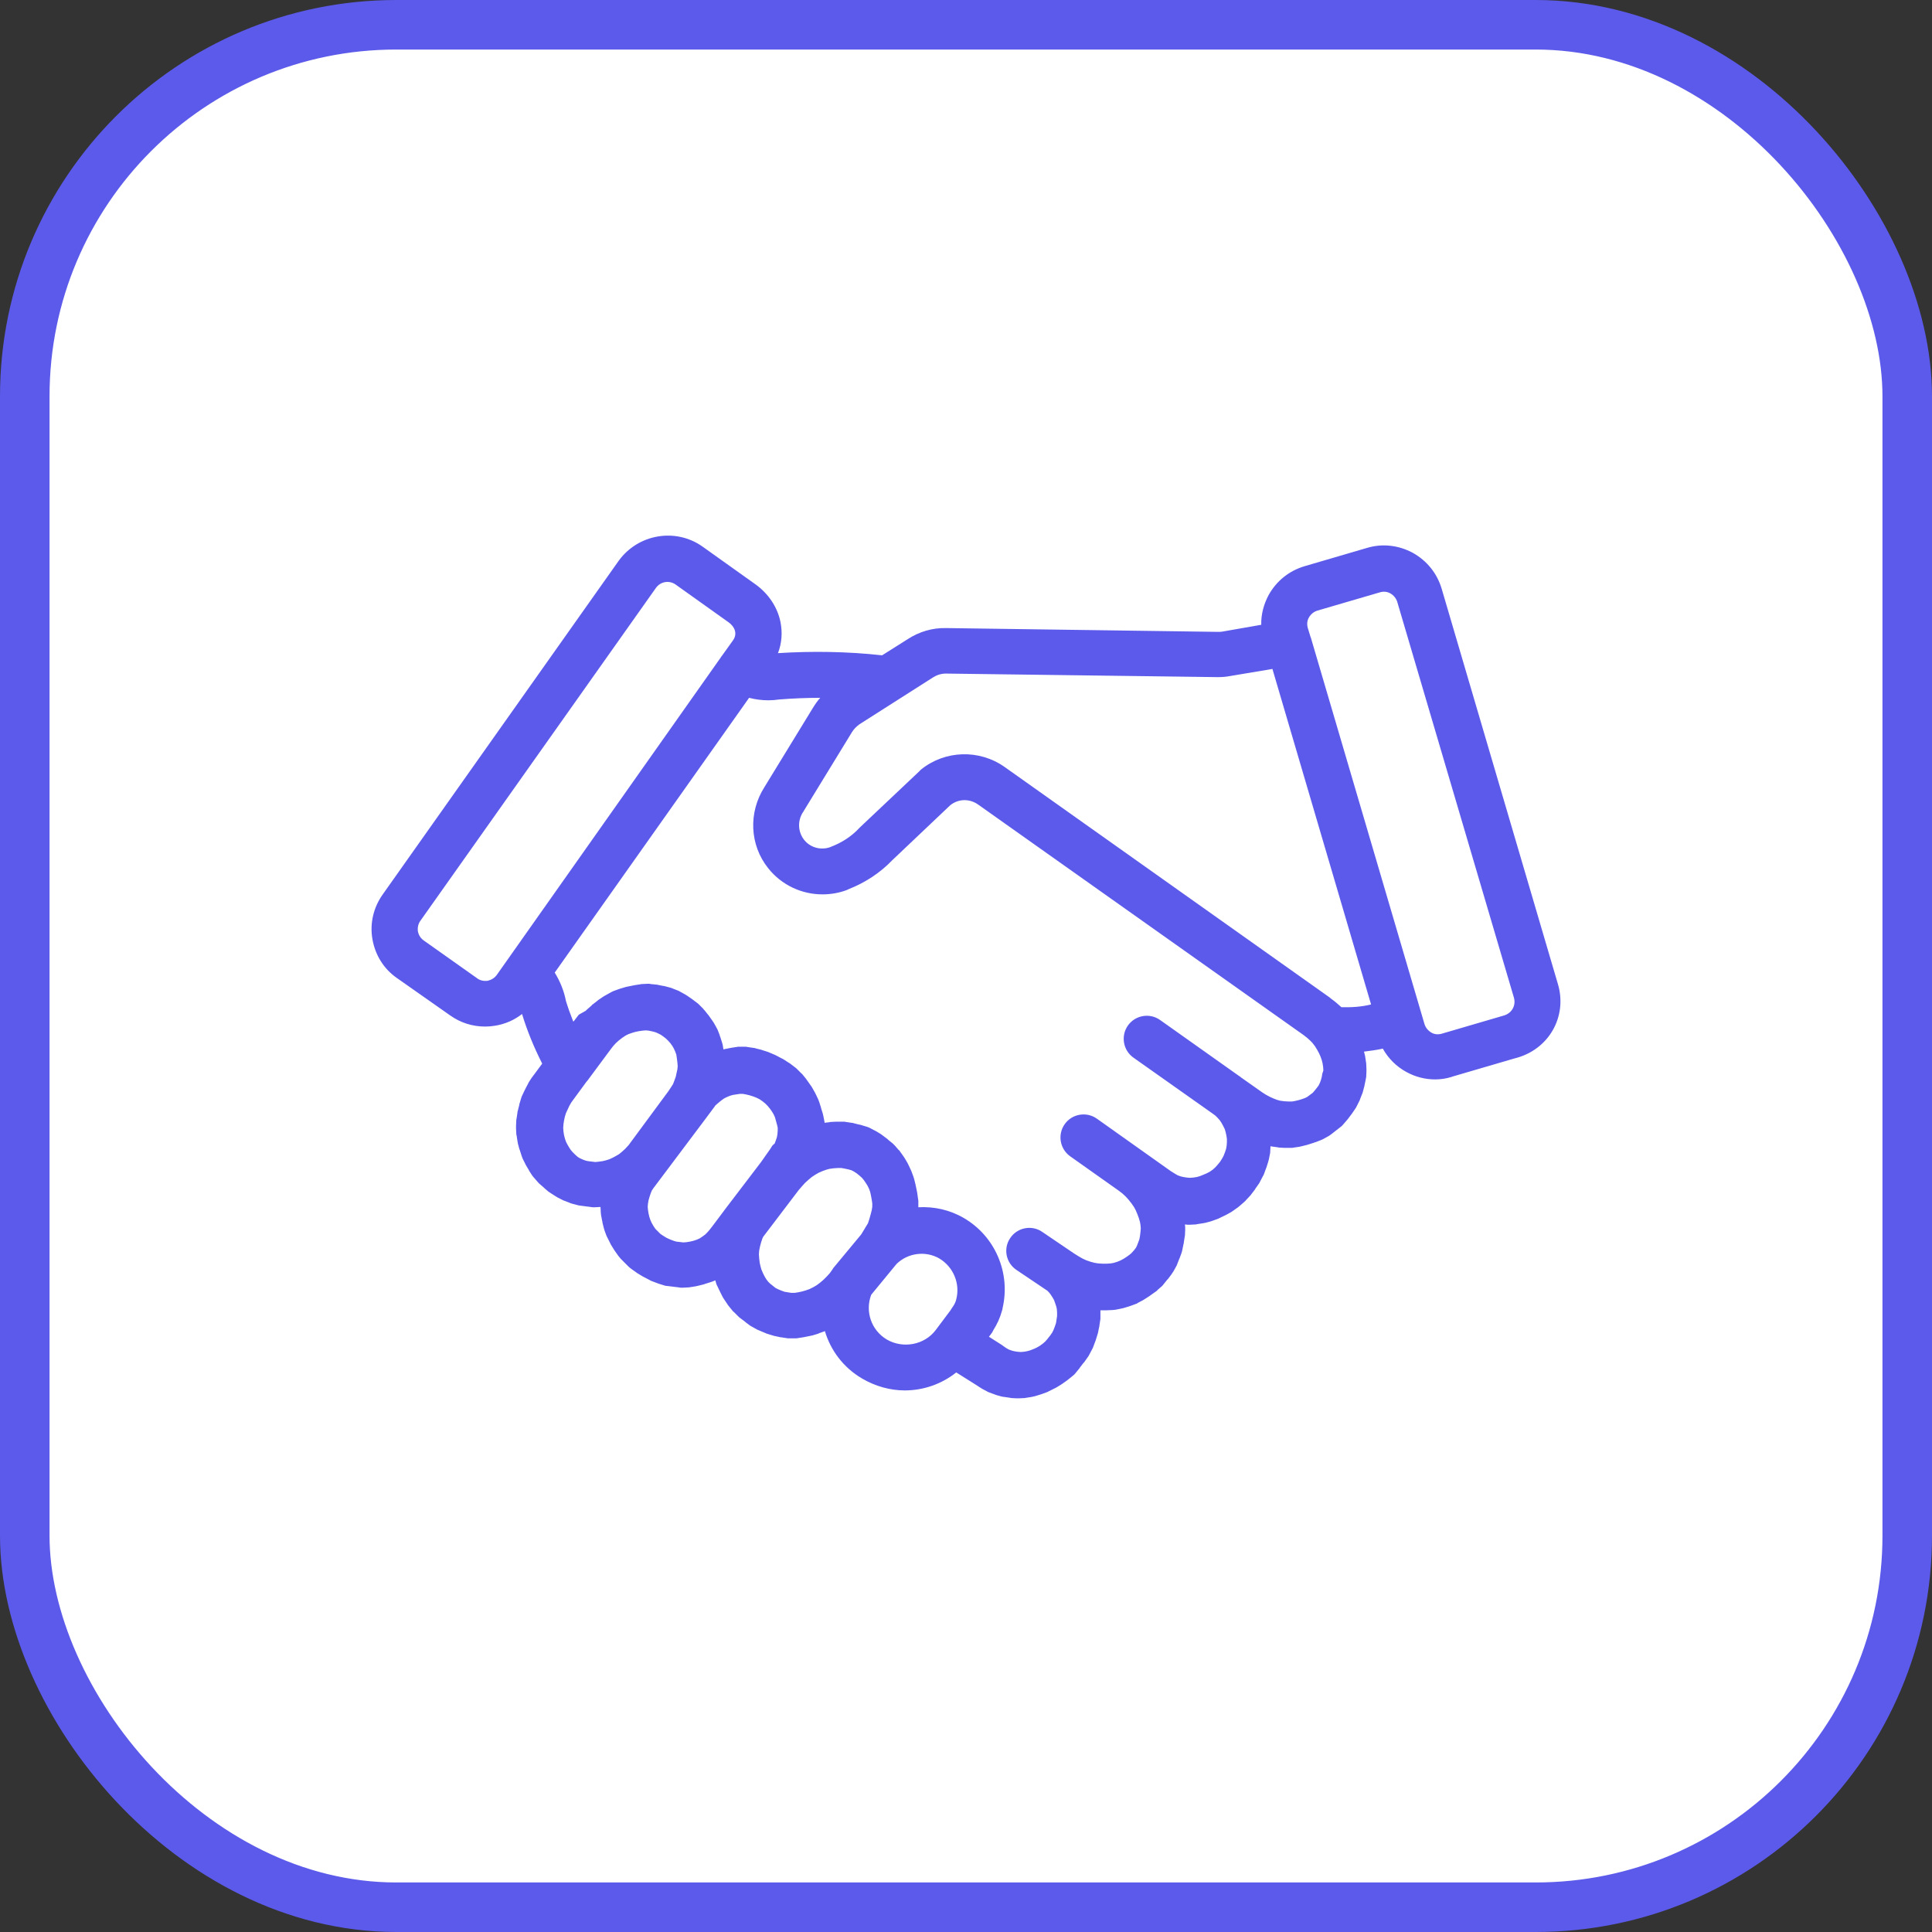 <svg width="78" height="78" viewBox="0 0 78 78" fill="none" xmlns="http://www.w3.org/2000/svg">
<rect x="0" y="0" width="78" height="78" fill="#333333" stroke="none"/>
<rect x="1" y="1" width="76" height="76" rx="15" fill="white" stroke="#5C5AEA" stroke-width="2"/>
<g clip-path="url(#clip0_1214_1719)">
<path d="M29.517 42.303L29.737 42.27C29.769 42.259 29.814 42.259 29.847 42.259H30.067C30.099 42.259 30.144 42.259 30.177 42.27L30.397 42.303C30.441 42.303 30.474 42.314 30.507 42.325L30.727 42.38C30.749 42.391 30.771 42.391 30.793 42.402L31.002 42.468C31.024 42.479 31.057 42.49 31.079 42.501L31.288 42.589C31.31 42.6 31.332 42.611 31.354 42.622L31.563 42.732C31.596 42.743 31.629 42.765 31.662 42.787L31.849 42.908C31.871 42.919 31.893 42.93 31.915 42.952L32.103 43.095C32.135 43.117 32.158 43.139 32.19 43.172L32.355 43.337C32.378 43.348 32.388 43.37 32.41 43.392L32.553 43.569C32.565 43.59 32.575 43.612 32.598 43.634L32.73 43.822C32.752 43.844 32.774 43.887 32.795 43.92L32.906 44.119C32.917 44.141 32.928 44.163 32.939 44.184L33.038 44.394C33.049 44.438 33.071 44.471 33.082 44.515L33.148 44.724V44.735L33.214 44.944C33.225 44.977 33.225 44.999 33.236 45.032L33.28 45.252C33.28 45.274 33.291 45.296 33.291 45.329L33.489 45.307C33.511 45.296 33.522 45.296 33.544 45.296L33.764 45.285H33.819H34.039C34.072 45.285 34.116 45.285 34.149 45.296L34.369 45.329C34.413 45.329 34.446 45.34 34.479 45.351L34.699 45.406C34.721 45.406 34.732 45.406 34.754 45.417L34.974 45.483C35.019 45.494 35.074 45.516 35.118 45.538L35.305 45.637C35.327 45.648 35.349 45.659 35.371 45.67L35.569 45.791C35.602 45.813 35.624 45.835 35.657 45.857L35.833 45.989C35.844 46 35.855 46.011 35.866 46.023L36.042 46.165L36.13 46.253L36.273 46.418C36.306 46.44 36.328 46.473 36.35 46.507L36.482 46.694C36.493 46.715 36.515 46.738 36.526 46.76L36.636 46.947C36.647 46.969 36.658 46.99 36.669 47.013L36.768 47.222C36.779 47.244 36.79 47.266 36.801 47.299L36.878 47.508C36.889 47.541 36.9 47.574 36.911 47.618L36.966 47.838C36.966 47.86 36.966 47.871 36.977 47.893L37.021 48.113C37.021 48.124 37.032 48.146 37.032 48.168L37.065 48.41C37.076 48.443 37.076 48.476 37.076 48.509V48.74C37.704 48.707 38.331 48.839 38.903 49.169C40.179 49.907 40.807 51.392 40.477 52.812C40.477 52.845 40.466 52.878 40.455 52.911C40.378 53.197 40.257 53.461 40.103 53.703C40.081 53.758 40.048 53.813 40.003 53.868L39.926 53.968L40.477 54.319L40.488 54.331L40.631 54.43L40.73 54.485L40.851 54.528L40.939 54.551L41.071 54.573L41.203 54.584L41.346 54.573L41.467 54.551L41.588 54.518L41.731 54.463L41.852 54.408L41.984 54.331L42.105 54.243L42.193 54.166L42.282 54.066L42.402 53.913L42.479 53.802L42.534 53.692L42.589 53.549L42.634 53.417L42.677 53.131V52.988L42.667 52.845L42.644 52.746L42.6 52.614L42.557 52.493L42.502 52.394L42.424 52.273L42.358 52.185L42.282 52.108L41.038 51.271C40.608 50.985 40.498 50.402 40.785 49.984C41.071 49.555 41.654 49.445 42.072 49.731L43.371 50.611L43.547 50.721L43.701 50.809L43.866 50.886L44.031 50.941L44.196 50.985L44.339 51.007L44.504 51.018H44.691L44.845 51.007L44.966 50.985L45.109 50.941L45.242 50.886L45.363 50.82L45.483 50.743L45.605 50.655L45.682 50.589L45.781 50.479L45.858 50.38L45.902 50.292L45.957 50.149L46.001 50.028L46.023 49.907L46.045 49.731L46.056 49.588L46.045 49.456L46.023 49.334L45.979 49.181L45.913 49.004L45.847 48.85L45.781 48.729L45.682 48.586L45.56 48.432L45.44 48.3L45.308 48.179L45.164 48.069L43.206 46.683C42.787 46.385 42.689 45.802 42.986 45.384C43.283 44.966 43.866 44.867 44.284 45.164L47.277 47.288L47.42 47.376L47.53 47.442L47.641 47.486L47.772 47.519L47.916 47.541L48.036 47.552L48.179 47.541L48.323 47.519L48.433 47.486L48.576 47.431L48.73 47.365L48.851 47.299L48.961 47.222L49.071 47.123L49.159 47.024L49.258 46.903L49.335 46.782L49.401 46.66L49.456 46.518L49.5 46.385L49.522 46.264L49.533 46.121V45.978L49.511 45.835L49.478 45.692L49.445 45.582L49.379 45.45L49.313 45.329L49.247 45.23L49.159 45.131L49.071 45.043L48.983 44.977L45.759 42.699C45.34 42.402 45.242 41.819 45.538 41.401C45.836 40.983 46.419 40.883 46.837 41.181L50.05 43.458C50.061 43.458 50.072 43.469 50.083 43.48L50.094 43.492L50.953 44.097L51.107 44.196L51.272 44.284L51.415 44.349L51.558 44.404L51.679 44.438L51.844 44.46L52.02 44.471H52.163L52.284 44.449L52.427 44.416L52.571 44.372L52.691 44.328L52.779 44.284L52.999 44.119L53.066 44.042L53.164 43.92L53.231 43.832L53.286 43.722L53.33 43.602L53.363 43.48L53.385 43.348L53.428 43.216L53.418 43.073L53.396 42.93L53.363 42.798L53.308 42.644L53.253 42.523L53.176 42.38L53.088 42.237L53.054 42.193C53.033 42.16 52.999 42.127 52.977 42.094L52.889 42.006L52.768 41.896L52.626 41.786L39.497 32.487C39.145 32.234 38.694 32.245 38.364 32.509L36.02 34.732C35.536 35.238 34.931 35.634 34.259 35.899C34.237 35.909 34.215 35.92 34.193 35.931C33.874 36.053 33.533 36.108 33.203 36.108C32.367 36.108 31.552 35.733 31.013 35.051C30.265 34.116 30.209 32.806 30.859 31.783L32.818 28.581C32.906 28.438 33.005 28.294 33.115 28.173C32.565 28.173 32.014 28.196 31.464 28.239C31.321 28.261 31.167 28.273 31.024 28.273C30.76 28.273 30.496 28.239 30.243 28.173L22.396 39.266C22.606 39.607 22.771 40.003 22.848 40.41C22.936 40.696 23.035 40.971 23.145 41.246L23.156 41.236C23.156 41.236 23.156 41.236 23.167 41.224C23.167 41.224 23.167 41.224 23.178 41.213L23.321 41.026C23.332 41.004 23.354 40.983 23.376 40.961L23.651 40.806C23.662 40.784 23.684 40.773 23.706 40.751L23.882 40.597C23.893 40.575 23.904 40.564 23.926 40.553L24.125 40.399C24.135 40.388 24.157 40.366 24.18 40.355L24.377 40.223C24.4 40.212 24.422 40.201 24.455 40.179L24.652 40.069C24.686 40.047 24.719 40.036 24.762 40.014L24.972 39.937C24.994 39.926 25.016 39.926 25.038 39.915L25.258 39.849C25.291 39.838 25.324 39.838 25.357 39.827L25.577 39.783C25.599 39.783 25.61 39.772 25.632 39.772L25.852 39.739C25.885 39.728 25.907 39.728 25.94 39.728L26.16 39.717C26.193 39.717 26.226 39.717 26.27 39.728L26.479 39.75C26.501 39.75 26.534 39.75 26.556 39.761L26.776 39.805C26.798 39.805 26.82 39.805 26.843 39.816L27.051 39.871C27.096 39.882 27.128 39.893 27.173 39.915L27.371 39.992C27.393 40.003 27.426 40.014 27.458 40.036L27.657 40.146C27.678 40.157 27.712 40.179 27.745 40.201L27.921 40.322C27.943 40.333 27.954 40.344 27.965 40.355L28.141 40.487C28.174 40.509 28.196 40.531 28.229 40.564L28.394 40.729C28.405 40.751 28.427 40.773 28.449 40.795L28.581 40.961C28.592 40.971 28.614 40.993 28.625 41.016L28.757 41.203C28.779 41.236 28.801 41.268 28.823 41.301L28.933 41.5C28.944 41.522 28.966 41.555 28.977 41.588L29.054 41.786C29.054 41.808 29.065 41.83 29.076 41.852L29.142 42.061C29.153 42.094 29.164 42.127 29.175 42.171L29.208 42.369C29.219 42.369 29.23 42.358 29.241 42.358L29.462 42.314C29.483 42.314 29.494 42.303 29.517 42.303ZM62.903 39.75C63.277 41.038 62.54 42.391 61.143 42.732L58.623 43.469C58.623 43.469 58.612 43.48 58.6 43.48C58.38 43.547 58.16 43.579 57.94 43.579C57.544 43.579 57.148 43.48 56.785 43.282C56.378 43.062 56.048 42.732 55.828 42.336C55.586 42.391 55.322 42.424 55.068 42.457L55.09 42.545C55.101 42.578 55.101 42.6 55.112 42.633L55.145 42.853C55.145 42.875 55.157 42.897 55.157 42.93L55.167 43.161V43.26L55.157 43.48C55.145 43.524 55.145 43.557 55.134 43.602L55.09 43.81C55.09 43.832 55.09 43.844 55.079 43.865L55.024 44.074C55.013 44.119 55.002 44.152 54.98 44.196L54.903 44.394C54.903 44.416 54.892 44.427 54.881 44.449L54.782 44.647C54.76 44.691 54.738 44.735 54.705 44.779L54.584 44.955C54.573 44.977 54.562 44.988 54.551 44.999L54.419 45.175C54.397 45.197 54.386 45.219 54.364 45.241L54.221 45.406C54.188 45.45 54.144 45.483 54.1 45.516L53.748 45.791C53.704 45.824 53.66 45.857 53.616 45.879L53.418 45.989C53.385 46 53.352 46.023 53.318 46.033L53.121 46.11C53.098 46.11 53.076 46.121 53.054 46.133L52.846 46.198C52.823 46.209 52.801 46.209 52.779 46.22L52.559 46.275C52.526 46.286 52.493 46.286 52.46 46.298L52.24 46.33C52.207 46.342 52.163 46.342 52.13 46.342H51.91C51.888 46.342 51.877 46.342 51.855 46.342L51.635 46.33C51.613 46.33 51.602 46.319 51.58 46.319L51.338 46.286C51.327 46.286 51.316 46.275 51.294 46.275L51.283 46.473C51.283 46.507 51.283 46.55 51.272 46.584L51.228 46.804C51.217 46.848 51.206 46.88 51.195 46.925L51.129 47.134C51.118 47.156 51.118 47.167 51.107 47.189L51.03 47.398C51.019 47.431 51.008 47.453 50.986 47.486L50.876 47.695C50.865 47.728 50.843 47.761 50.821 47.794L50.689 47.981C50.677 48.003 50.667 48.014 50.656 48.036L50.512 48.223C50.502 48.245 50.48 48.267 50.457 48.289L50.303 48.454C50.282 48.476 50.26 48.509 50.227 48.531L50.05 48.685C50.028 48.707 50.006 48.718 49.984 48.74L49.797 48.872C49.764 48.894 49.731 48.916 49.698 48.939L49.5 49.049C49.478 49.059 49.456 49.071 49.434 49.081L49.225 49.181C49.214 49.191 49.203 49.191 49.181 49.203L48.972 49.279C48.939 49.291 48.906 49.301 48.873 49.313L48.664 49.368C48.62 49.379 48.587 49.379 48.543 49.39L48.323 49.423C48.301 49.434 48.29 49.434 48.268 49.434L48.048 49.445C48.026 49.445 48.014 49.445 47.992 49.445C47.971 49.445 47.959 49.445 47.938 49.445L47.839 49.434L47.849 49.555V49.665L47.839 49.885C47.839 49.907 47.828 49.918 47.828 49.94L47.794 50.16C47.794 50.182 47.794 50.193 47.784 50.215L47.739 50.435C47.729 50.49 47.717 50.545 47.696 50.6L47.619 50.809C47.619 50.82 47.607 50.82 47.607 50.831L47.53 51.029C47.519 51.062 47.508 51.095 47.486 51.128L47.376 51.327C47.343 51.37 47.321 51.415 47.288 51.458L47.156 51.635C47.145 51.645 47.134 51.657 47.123 51.667L46.98 51.844C46.958 51.877 46.936 51.899 46.903 51.932L46.738 52.075C46.716 52.108 46.683 52.13 46.65 52.152L46.463 52.284C46.452 52.295 46.43 52.306 46.419 52.317L46.232 52.438C46.199 52.46 46.177 52.471 46.144 52.493L45.935 52.603C45.913 52.625 45.88 52.636 45.847 52.647L45.638 52.724C45.615 52.735 45.593 52.735 45.572 52.746L45.352 52.812C45.318 52.823 45.285 52.823 45.253 52.834L45.033 52.878C44.999 52.878 44.966 52.889 44.922 52.889L44.68 52.9C44.658 52.9 44.647 52.9 44.625 52.9H44.427V52.933V52.988V53.208C44.427 53.241 44.427 53.285 44.416 53.318L44.383 53.538C44.383 53.56 44.383 53.571 44.372 53.593L44.328 53.813C44.317 53.846 44.306 53.879 44.295 53.923L44.229 54.133C44.218 54.154 44.218 54.166 44.207 54.188L44.13 54.397C44.119 54.418 44.108 54.452 44.086 54.485L43.976 54.694C43.954 54.738 43.932 54.771 43.899 54.815L43.767 55.002C43.756 55.013 43.745 55.024 43.734 55.035L43.591 55.222C43.591 55.233 43.58 55.244 43.569 55.255L43.426 55.431C43.393 55.475 43.36 55.508 43.316 55.541L43.139 55.684C43.129 55.695 43.107 55.706 43.084 55.728L42.898 55.86C42.876 55.871 42.854 55.893 42.832 55.904L42.634 56.025C42.6 56.036 42.578 56.058 42.545 56.069L42.347 56.168C42.325 56.179 42.303 56.19 42.282 56.201L42.072 56.278C42.05 56.289 42.028 56.289 42.006 56.3L41.786 56.367C41.742 56.377 41.698 56.388 41.643 56.399L41.434 56.432C41.412 56.432 41.39 56.443 41.368 56.443L41.148 56.454C41.126 56.454 41.115 56.454 41.093 56.454C41.082 56.454 41.06 56.454 41.038 56.454L40.829 56.443C40.807 56.443 40.796 56.432 40.774 56.432L40.553 56.399C40.51 56.399 40.466 56.388 40.422 56.377L40.223 56.322C40.191 56.312 40.168 56.3 40.136 56.289L39.926 56.212C39.893 56.201 39.871 56.19 39.838 56.168L39.651 56.069C39.618 56.047 39.596 56.036 39.563 56.014L39.376 55.893L38.606 55.409C38.012 55.882 37.275 56.135 36.526 56.135C35.943 56.135 35.338 55.97 34.799 55.651C34.05 55.211 33.533 54.518 33.302 53.736C33.302 53.747 33.291 53.747 33.291 53.747L33.071 53.824C33.06 53.836 33.049 53.836 33.027 53.846L32.807 53.913C32.774 53.923 32.74 53.923 32.708 53.934L32.488 53.978C32.465 53.978 32.455 53.989 32.433 53.989L32.213 54.023C32.179 54.033 32.135 54.033 32.103 54.033H31.86C31.828 54.033 31.783 54.033 31.75 54.023L31.53 53.989C31.508 53.989 31.486 53.989 31.464 53.978L31.255 53.934C31.211 53.923 31.178 53.913 31.145 53.901L30.936 53.836C30.914 53.824 30.892 53.813 30.859 53.802L30.65 53.714C30.628 53.703 30.595 53.692 30.573 53.681L30.375 53.571C30.331 53.549 30.298 53.527 30.265 53.505L30.089 53.373C30.089 53.362 30.078 53.362 30.067 53.351L29.89 53.219C29.857 53.197 29.835 53.175 29.802 53.142L29.637 52.977C29.604 52.955 29.582 52.933 29.56 52.9L29.417 52.724C29.395 52.702 29.384 52.68 29.362 52.647L29.23 52.449C29.208 52.416 29.186 52.383 29.164 52.339L29.065 52.141C29.065 52.141 29.065 52.13 29.054 52.119L28.955 51.91C28.933 51.877 28.922 51.844 28.911 51.8L28.878 51.69L28.779 51.733C28.746 51.745 28.713 51.755 28.68 51.767L28.471 51.832C28.449 51.844 28.427 51.844 28.405 51.855L28.185 51.91C28.152 51.92 28.119 51.92 28.086 51.932L27.877 51.965C27.855 51.965 27.833 51.975 27.811 51.975L27.569 51.987C27.547 51.987 27.536 51.987 27.514 51.987C27.481 51.987 27.436 51.987 27.403 51.975L26.953 51.92C26.898 51.92 26.843 51.91 26.787 51.887L26.578 51.822C26.556 51.81 26.545 51.81 26.523 51.8L26.314 51.722C26.292 51.712 26.259 51.7 26.226 51.678L26.017 51.569C25.995 51.557 25.973 51.547 25.951 51.535L25.753 51.415C25.731 51.403 25.709 51.392 25.687 51.37L25.5 51.238C25.456 51.205 25.412 51.172 25.379 51.139L25.06 50.82C25.027 50.776 24.994 50.743 24.961 50.699L24.829 50.512C24.817 50.49 24.796 50.468 24.785 50.446L24.663 50.248C24.652 50.215 24.63 50.193 24.62 50.16L24.52 49.962C24.51 49.94 24.498 49.918 24.487 49.896L24.41 49.687C24.4 49.654 24.388 49.621 24.377 49.577L24.322 49.356C24.322 49.334 24.322 49.313 24.311 49.291L24.267 49.059C24.267 49.026 24.256 48.994 24.256 48.961L24.245 48.74C24.245 48.74 24.245 48.74 24.245 48.729H24.235L24.015 48.74C23.992 48.74 23.981 48.74 23.959 48.74C23.926 48.74 23.893 48.74 23.849 48.729L23.42 48.674C23.387 48.674 23.343 48.663 23.31 48.652L23.101 48.597C23.057 48.586 23.024 48.575 22.98 48.553L22.782 48.476C22.76 48.476 22.749 48.465 22.727 48.454L22.529 48.355C22.496 48.333 22.451 48.311 22.419 48.289L22.231 48.168C22.199 48.146 22.166 48.124 22.133 48.102L21.979 47.97C21.968 47.959 21.956 47.948 21.946 47.937L21.78 47.794C21.769 47.783 21.747 47.761 21.726 47.739L21.582 47.574C21.549 47.541 21.516 47.497 21.483 47.453L21.362 47.266C21.362 47.255 21.351 47.233 21.34 47.222L21.23 47.035C21.219 47.013 21.208 46.99 21.197 46.969L21.098 46.77C21.087 46.727 21.065 46.694 21.054 46.65L20.988 46.44C20.977 46.418 20.977 46.408 20.966 46.385L20.911 46.176C20.9 46.133 20.9 46.099 20.889 46.055L20.856 45.835C20.845 45.813 20.845 45.802 20.845 45.78L20.834 45.56C20.834 45.527 20.834 45.483 20.834 45.45L20.845 45.208C20.845 45.197 20.856 45.175 20.856 45.153L20.889 44.933C20.889 44.889 20.9 44.856 20.911 44.823L20.966 44.603C20.966 44.581 20.966 44.57 20.977 44.548L21.043 44.328C21.054 44.294 21.065 44.251 21.087 44.218L21.186 44.009C21.197 43.998 21.197 43.987 21.208 43.964L21.318 43.755C21.329 43.733 21.34 43.712 21.351 43.689L21.472 43.502L21.483 43.492C21.494 43.48 21.505 43.458 21.516 43.447C21.516 43.437 21.527 43.425 21.538 43.414L21.549 43.403L21.89 42.941C21.56 42.292 21.285 41.621 21.076 40.938C20.768 41.181 20.394 41.346 19.987 41.411C19.855 41.433 19.723 41.445 19.59 41.445C19.073 41.445 18.589 41.291 18.171 40.993L16.025 39.486C15.486 39.112 15.145 38.55 15.035 37.912C14.925 37.274 15.079 36.636 15.453 36.108L24.972 22.649C25.753 21.56 27.271 21.296 28.361 22.066L30.507 23.596C31.024 23.97 31.387 24.509 31.508 25.103C31.596 25.532 31.563 25.972 31.409 26.369C32.807 26.281 34.215 26.303 35.613 26.457L36.658 25.797C37.12 25.5 37.648 25.345 38.188 25.357H38.199H38.21L49.159 25.51H49.181C49.236 25.51 49.291 25.51 49.346 25.5L50.92 25.224C50.909 24.806 51.019 24.399 51.217 24.025C51.536 23.453 52.042 23.046 52.669 22.859L55.189 22.121C55.806 21.934 56.466 22.011 57.038 22.319C57.61 22.639 58.018 23.144 58.205 23.772L62.903 39.75ZM60.736 40.993C61.044 40.894 61.209 40.586 61.121 40.278L56.411 24.3C56.367 24.157 56.268 24.036 56.136 23.959C56.004 23.882 55.849 23.871 55.707 23.915L53.187 24.652C53.043 24.696 52.922 24.795 52.846 24.927C52.768 25.059 52.758 25.213 52.801 25.357L52.911 25.72C52.911 25.72 52.922 25.73 52.922 25.742L57.511 41.346C57.555 41.488 57.654 41.61 57.786 41.687C57.907 41.764 58.073 41.775 58.215 41.731L60.736 40.993ZM55.354 40.553L51.371 27.007L49.665 27.293C49.5 27.326 49.335 27.337 49.181 27.337C49.17 27.337 49.148 27.337 49.137 27.337L38.188 27.194C38.001 27.194 37.825 27.249 37.67 27.348L34.699 29.241C34.578 29.329 34.479 29.428 34.402 29.549L32.443 32.751C32.443 32.762 32.443 32.762 32.433 32.773L32.422 32.784C32.19 33.136 32.213 33.588 32.465 33.907C32.708 34.215 33.126 34.336 33.511 34.204C33.522 34.204 33.522 34.193 33.533 34.193C33.973 34.028 34.369 33.775 34.677 33.445L34.699 33.423C34.711 33.411 34.711 33.411 34.721 33.4L37.109 31.144C37.109 31.134 37.12 31.134 37.131 31.122C37.131 31.112 37.142 31.112 37.153 31.101C37.153 31.089 37.164 31.089 37.175 31.079L37.186 31.067C38.155 30.286 39.541 30.242 40.565 30.969L53.693 40.278L53.704 40.289C53.704 40.289 53.704 40.3 53.715 40.3L53.902 40.443C53.924 40.465 53.946 40.476 53.968 40.498L54.155 40.663C54.551 40.674 54.947 40.652 55.354 40.553ZM38.606 52.46C38.771 51.832 38.496 51.15 37.924 50.809C37.373 50.49 36.658 50.578 36.196 51.029L35.173 52.273C34.919 52.944 35.173 53.703 35.8 54.078C36.46 54.463 37.33 54.298 37.781 53.692L38.375 52.9C38.397 52.867 38.419 52.823 38.452 52.779C38.518 52.691 38.562 52.603 38.595 52.504C38.595 52.493 38.595 52.482 38.606 52.46ZM35.216 48.718V48.586L35.194 48.432L35.161 48.256L35.129 48.113L35.084 47.992L35.019 47.86L34.941 47.739L34.864 47.629L34.799 47.552L34.689 47.453L34.578 47.365L34.457 47.288L34.369 47.244L34.248 47.211L34.094 47.178L33.973 47.156H33.83L33.654 47.167L33.489 47.189L33.368 47.222L33.214 47.277L33.06 47.343L32.906 47.431L32.774 47.519L32.642 47.629L32.498 47.761L32.378 47.893L32.245 48.047L30.815 49.929L30.782 49.995L30.727 50.16L30.683 50.325L30.65 50.49L30.639 50.633L30.65 50.798L30.672 50.985L30.705 51.128L30.738 51.249L30.804 51.403L30.87 51.535L30.936 51.645L31.013 51.745L31.09 51.822L31.2 51.91L31.31 51.998L31.42 52.053L31.552 52.108L31.673 52.152L31.805 52.174L31.948 52.196H32.08L32.223 52.174L32.378 52.141L32.532 52.097L32.685 52.042L32.84 51.965L32.972 51.887L33.104 51.789L33.247 51.667L33.379 51.535L33.5 51.403L33.61 51.249C33.61 51.238 33.621 51.227 33.632 51.216C33.632 51.205 33.632 51.205 33.643 51.194L34.766 49.841L34.854 49.698L34.953 49.533L35.041 49.39L35.096 49.224L35.151 49.026L35.194 48.861L35.216 48.718ZM31.398 45.648V45.527L31.376 45.428L31.288 45.109L31.233 44.988L31.167 44.878L31.09 44.768L30.991 44.647L30.892 44.548L30.782 44.46L30.672 44.383L30.54 44.317L30.397 44.262L30.254 44.218L30.111 44.184L29.989 44.163H29.869L29.726 44.184L29.582 44.207L29.472 44.239L29.34 44.294L29.23 44.349L29.109 44.438L28.988 44.537L28.889 44.625L28.867 44.647C28.856 44.669 28.845 44.691 28.823 44.713L28.504 45.142L26.38 47.97L26.314 48.069L26.27 48.179L26.226 48.311L26.182 48.465L26.16 48.597L26.149 48.718L26.16 48.839L26.182 48.983L26.215 49.126L26.259 49.258L26.314 49.379L26.391 49.511L26.457 49.61L26.666 49.819L26.765 49.885L26.908 49.973L27.051 50.039L27.195 50.094L27.305 50.127L27.591 50.16L27.723 50.149L27.855 50.127L27.998 50.094L28.13 50.05L28.251 49.995L28.35 49.929L28.471 49.841L28.548 49.764L28.636 49.665L28.757 49.511L29.186 48.939C29.219 48.894 29.252 48.85 29.285 48.806L30.727 46.914L31.09 46.397L31.189 46.243L31.277 46.165L31.321 46.044L31.365 45.913L31.387 45.791L31.398 45.648ZM29.593 25.852C29.792 25.576 29.648 25.29 29.417 25.125L27.271 23.596C27.018 23.419 26.666 23.475 26.479 23.739L16.972 37.175C16.884 37.296 16.851 37.45 16.872 37.604C16.905 37.758 16.983 37.879 17.104 37.967L19.25 39.486C19.37 39.585 19.535 39.618 19.69 39.596C19.833 39.563 19.965 39.486 20.053 39.365L29.098 26.545C29.109 26.523 29.131 26.49 29.153 26.468L29.593 25.852ZM27.36 43.04L27.348 42.897L27.326 42.721L27.305 42.578L27.261 42.457L27.206 42.336L27.151 42.237L27.073 42.127L26.986 42.028L26.898 41.94L26.787 41.852L26.677 41.775L26.567 41.72L26.468 41.676L26.347 41.643L26.193 41.61L26.072 41.599L25.94 41.61L25.786 41.632L25.632 41.665L25.489 41.709L25.368 41.753L25.258 41.808L25.126 41.896L24.983 42.006L24.862 42.116L24.752 42.237L24.642 42.38L23.794 43.524C23.761 43.579 23.717 43.623 23.673 43.678L23.068 44.504L22.991 44.636L22.914 44.801L22.848 44.944L22.804 45.087L22.771 45.241L22.749 45.384L22.738 45.538L22.749 45.681L22.771 45.824L22.804 45.956L22.848 46.088L22.903 46.198L22.98 46.33L23.046 46.43L23.112 46.507L23.222 46.617L23.321 46.705L23.409 46.76L23.53 46.815L23.651 46.859L23.75 46.88L24.036 46.914L24.146 46.903L24.322 46.88L24.455 46.848L24.597 46.804L24.741 46.738L24.884 46.66L24.994 46.595L25.115 46.495L25.236 46.385L25.379 46.231L26.986 44.053L27.096 43.887L27.173 43.767L27.228 43.623L27.283 43.469L27.316 43.315L27.348 43.172L27.36 43.04Z" fill="#5C5AEA"/>
</g>
<defs>
<clipPath id="clip0_1214_1719">
<rect width="48" height="48" fill="white" transform="translate(15 15)"/>
</clipPath>
</defs>
</svg>
